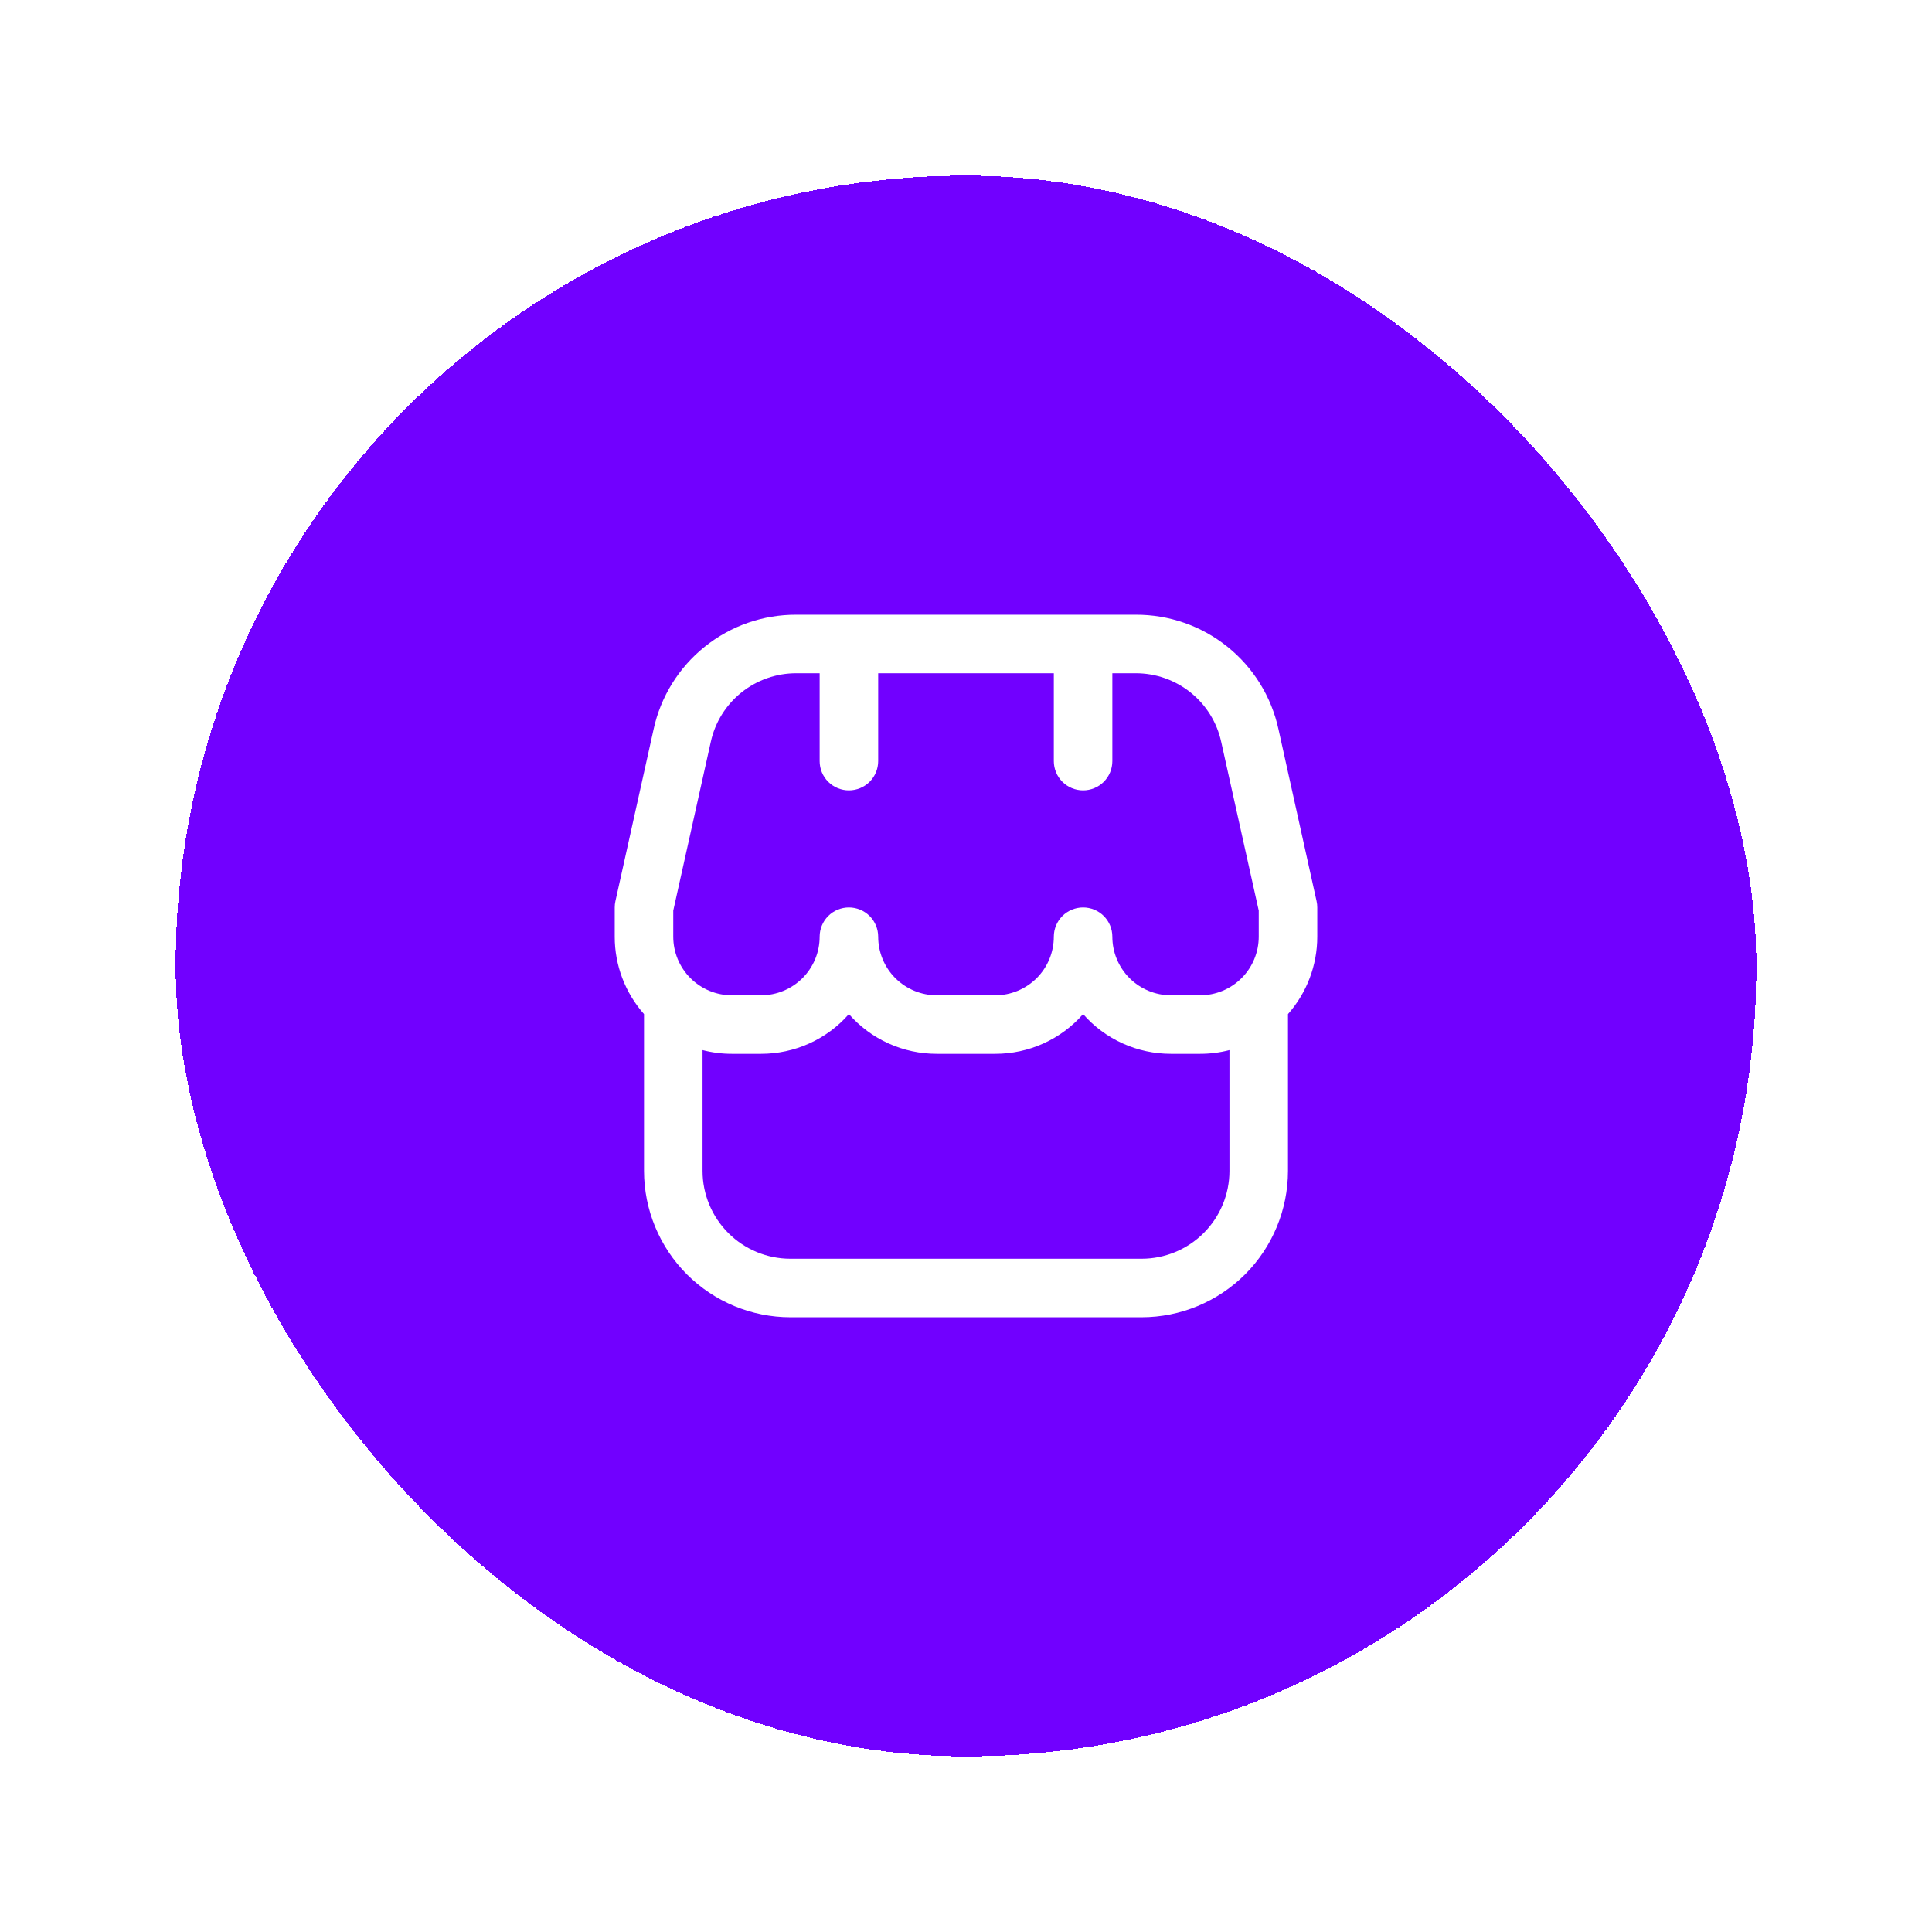 <svg width="44" height="44" viewBox="0 0 44 44" fill="none" xmlns="http://www.w3.org/2000/svg">
<g filter="url(#filter0_d_1423_4077)">
<rect x="4" y="2" width="36" height="36" rx="18" fill="#7100FF" shape-rendering="crispEdges"/>
<g clip-path="url(#clip0_1423_4077)">
<path d="M30 18.667C30 18.618 29.995 18.57 29.984 18.522L29.117 14.61C28.956 13.867 28.545 13.203 27.952 12.728C27.359 12.252 26.621 11.996 25.861 12H18.139C17.379 11.996 16.642 12.253 16.05 12.729C15.457 13.204 15.046 13.868 14.885 14.61L14.016 18.522C14.005 18.57 14 18.618 14 18.667V19.333C13.999 19.982 14.237 20.609 14.667 21.095V24.667C14.668 25.55 15.019 26.398 15.644 27.023C16.269 27.647 17.116 27.999 18 28H26C26.884 27.999 27.731 27.647 28.356 27.023C28.981 26.398 29.332 25.55 29.333 24.667V21.095C29.763 20.609 30 19.982 30 19.333V18.667ZM15.333 18.739L16.187 14.899C16.283 14.454 16.53 14.056 16.885 13.771C17.241 13.486 17.683 13.331 18.139 13.333H18.667V15.333C18.667 15.51 18.737 15.68 18.862 15.805C18.987 15.93 19.157 16 19.333 16C19.51 16 19.68 15.93 19.805 15.805C19.93 15.68 20 15.51 20 15.333V13.333H24V15.333C24 15.51 24.07 15.68 24.195 15.805C24.32 15.93 24.49 16 24.667 16C24.843 16 25.013 15.93 25.138 15.805C25.263 15.68 25.333 15.51 25.333 15.333V13.333H25.861C26.317 13.331 26.759 13.486 27.115 13.771C27.47 14.056 27.717 14.454 27.813 14.899L28.667 18.739V19.333C28.667 19.687 28.526 20.026 28.276 20.276C28.026 20.526 27.687 20.667 27.333 20.667H26.667C26.313 20.667 25.974 20.526 25.724 20.276C25.474 20.026 25.333 19.687 25.333 19.333C25.333 19.157 25.263 18.987 25.138 18.862C25.013 18.737 24.843 18.667 24.667 18.667C24.49 18.667 24.32 18.737 24.195 18.862C24.07 18.987 24 19.157 24 19.333C24 19.687 23.86 20.026 23.61 20.276C23.359 20.526 23.02 20.667 22.667 20.667H21.333C20.98 20.667 20.641 20.526 20.39 20.276C20.14 20.026 20 19.687 20 19.333C20 19.157 19.93 18.987 19.805 18.862C19.68 18.737 19.51 18.667 19.333 18.667C19.157 18.667 18.987 18.737 18.862 18.862C18.737 18.987 18.667 19.157 18.667 19.333C18.667 19.687 18.526 20.026 18.276 20.276C18.026 20.526 17.687 20.667 17.333 20.667H16.667C16.313 20.667 15.974 20.526 15.724 20.276C15.474 20.026 15.333 19.687 15.333 19.333V18.739ZM26 26.667H18C17.47 26.667 16.961 26.456 16.586 26.081C16.211 25.706 16 25.197 16 24.667V21.915C16.218 21.972 16.442 22 16.667 22H17.333C17.712 22 18.086 21.92 18.431 21.764C18.776 21.608 19.084 21.38 19.333 21.095C19.583 21.38 19.891 21.608 20.236 21.764C20.581 21.92 20.955 22 21.333 22H22.667C23.045 22 23.419 21.92 23.764 21.764C24.109 21.608 24.417 21.38 24.667 21.095C24.916 21.38 25.224 21.608 25.569 21.764C25.914 21.92 26.288 22 26.667 22H27.333C27.558 22 27.782 21.972 28 21.915V24.667C28 25.197 27.789 25.706 27.414 26.081C27.039 26.456 26.53 26.667 26 26.667Z" fill="white"/>
</g>
</g>
<defs>
<filter id="filter0_d_1423_4077" x="0" y="0" width="44" height="44" filterUnits="userSpaceOnUse" color-interpolation-filters="sRGB">
<feFlood flood-opacity="0" result="BackgroundImageFix"/>
<feColorMatrix in="SourceAlpha" type="matrix" values="0 0 0 0 0 0 0 0 0 0 0 0 0 0 0 0 0 0 127 0" result="hardAlpha"/>
<feOffset dy="2"/>
<feGaussianBlur stdDeviation="2"/>
<feComposite in2="hardAlpha" operator="out"/>
<feColorMatrix type="matrix" values="0 0 0 0 0.231 0 0 0 0 0.216 0 0 0 0 0.282 0 0 0 0.12 0"/>
<feBlend mode="normal" in2="BackgroundImageFix" result="effect1_dropShadow_1423_4077"/>
<feBlend mode="normal" in="SourceGraphic" in2="effect1_dropShadow_1423_4077" result="shape"/>
</filter>
<clipPath id="clip0_1423_4077">
<rect width="16" height="16" fill="white" transform="translate(14 12)"/>
</clipPath>
</defs>
</svg>

